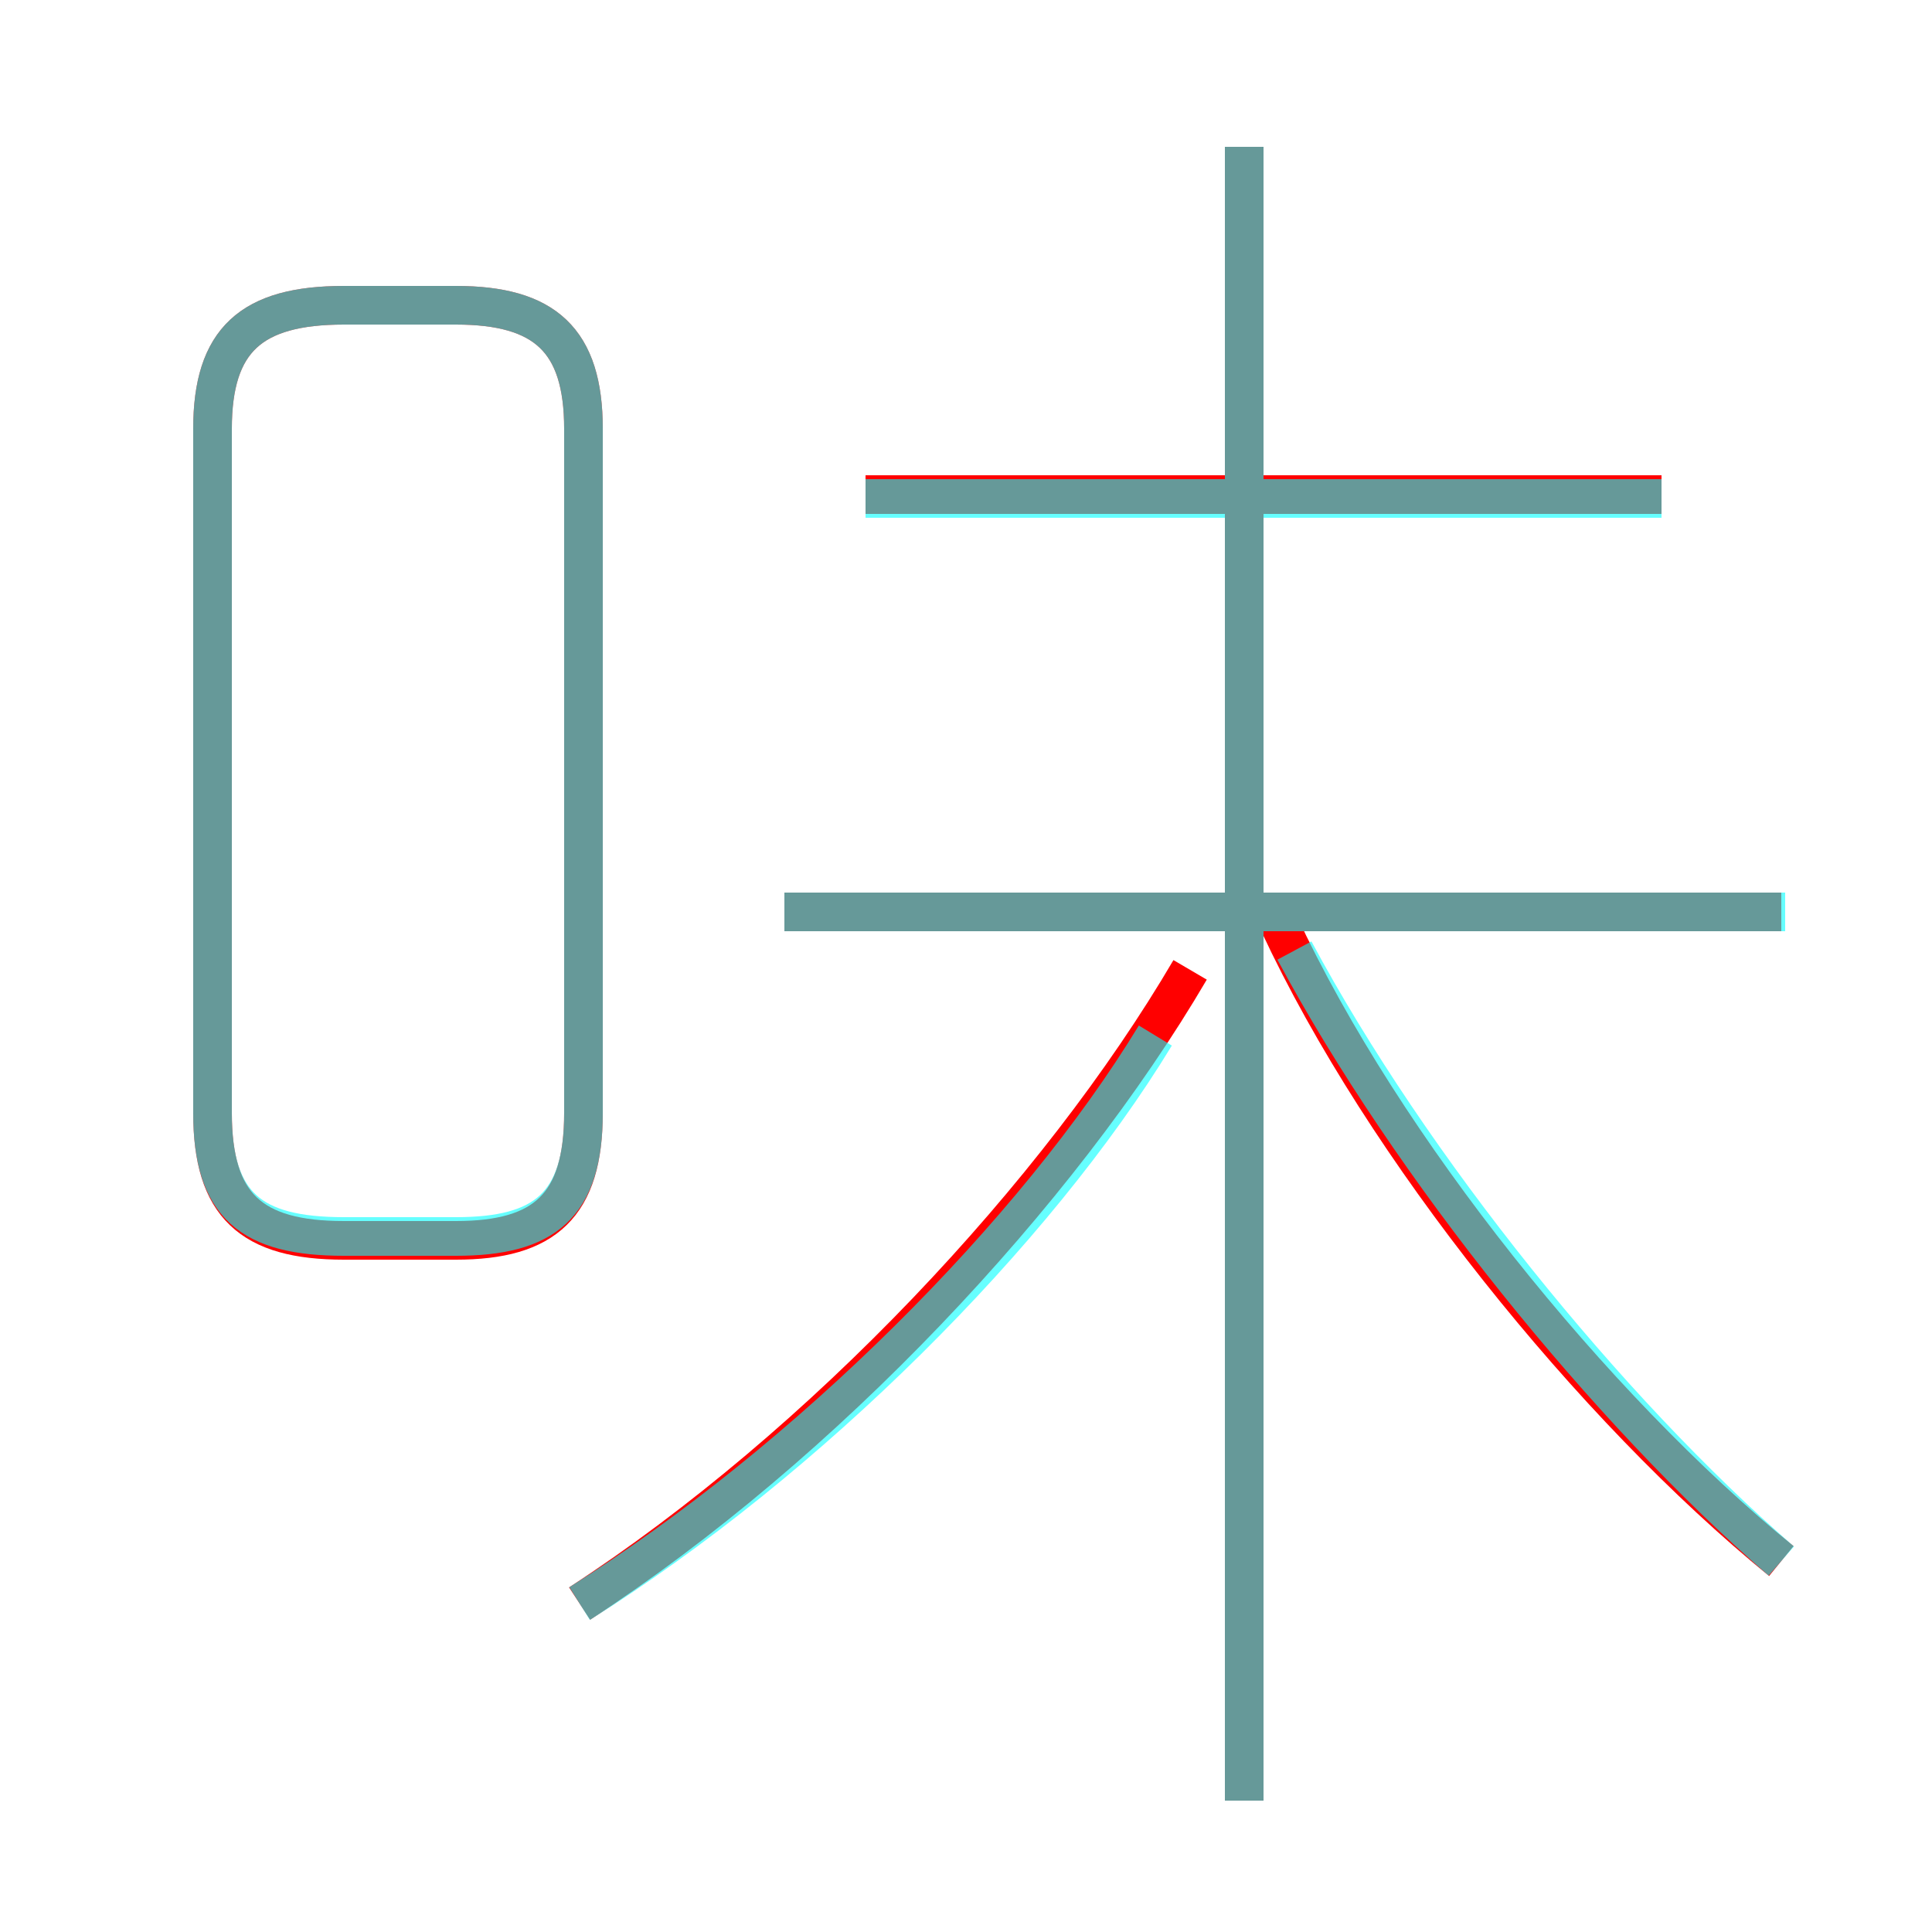 <?xml version='1.0' encoding='utf8'?>
<svg viewBox="0.0 -6.0 50.0 50.0" version="1.1" xmlns="http://www.w3.org/2000/svg">
<rect x="0.0" y="-6.0" width="50.0" height="50.0" fill="#333333" stroke="none"/>
<rect x="-1000" y="-1000" width="2000" height="2000" stroke="white" fill="white"/>
<g style="fill:none;stroke:rgba(255, 0, 0, 1);  stroke-width:1"><path d="M 15.0 -2.5 C 21.3 -6.6 27.4 -13.1 30.8 -18.9 M 8.9 -11.9 L 11.8 -11.9 C 14.1 -11.9 15.1 -12.8 15.1 -15.2 L 15.1 -32.9 C 15.1 -35.2 14.1 -36.1 11.8 -36.1 L 8.9 -36.1 C 6.5 -36.1 5.5 -35.2 5.5 -32.9 L 5.5 -15.2 C 5.5 -12.8 6.5 -11.9 8.9 -11.9 Z M 32.2 2.6 L 32.2 -40.2 M 46.1 -3.6 C 41.2 -7.6 35.8 -14.3 33.1 -20.1 M 46.1 -20.4 L 20.3 -20.4 M 43.0 -31.2 L 22.4 -31.2" transform="translate(0.0 38.0)" />
</g>
<g style="fill:none;stroke:rgba(0, 255, 255, 0.6);  stroke-width:1">
<path d="M 46.1 -3.6 C 41.6 -7.5 36.5 -13.8 33.5 -19.4 M 15.0 -2.5 C 20.9 -6.2 26.8 -12.1 29.9 -17.2 M 8.9 -12.0 L 11.8 -12.0 C 14.1 -12.0 15.1 -12.8 15.1 -15.2 L 15.1 -32.9 C 15.1 -35.2 14.1 -36.1 11.8 -36.1 L 8.9 -36.1 C 6.5 -36.1 5.5 -35.2 5.5 -32.9 L 5.5 -15.2 C 5.5 -12.8 6.5 -12.0 8.9 -12.0 Z M 32.2 2.6 L 32.2 -40.2 M 46.2 -20.4 L 20.3 -20.4 M 43.0 -31.1 L 22.4 -31.1" transform="translate(0.0 38.0)" />
</g>
</svg>
